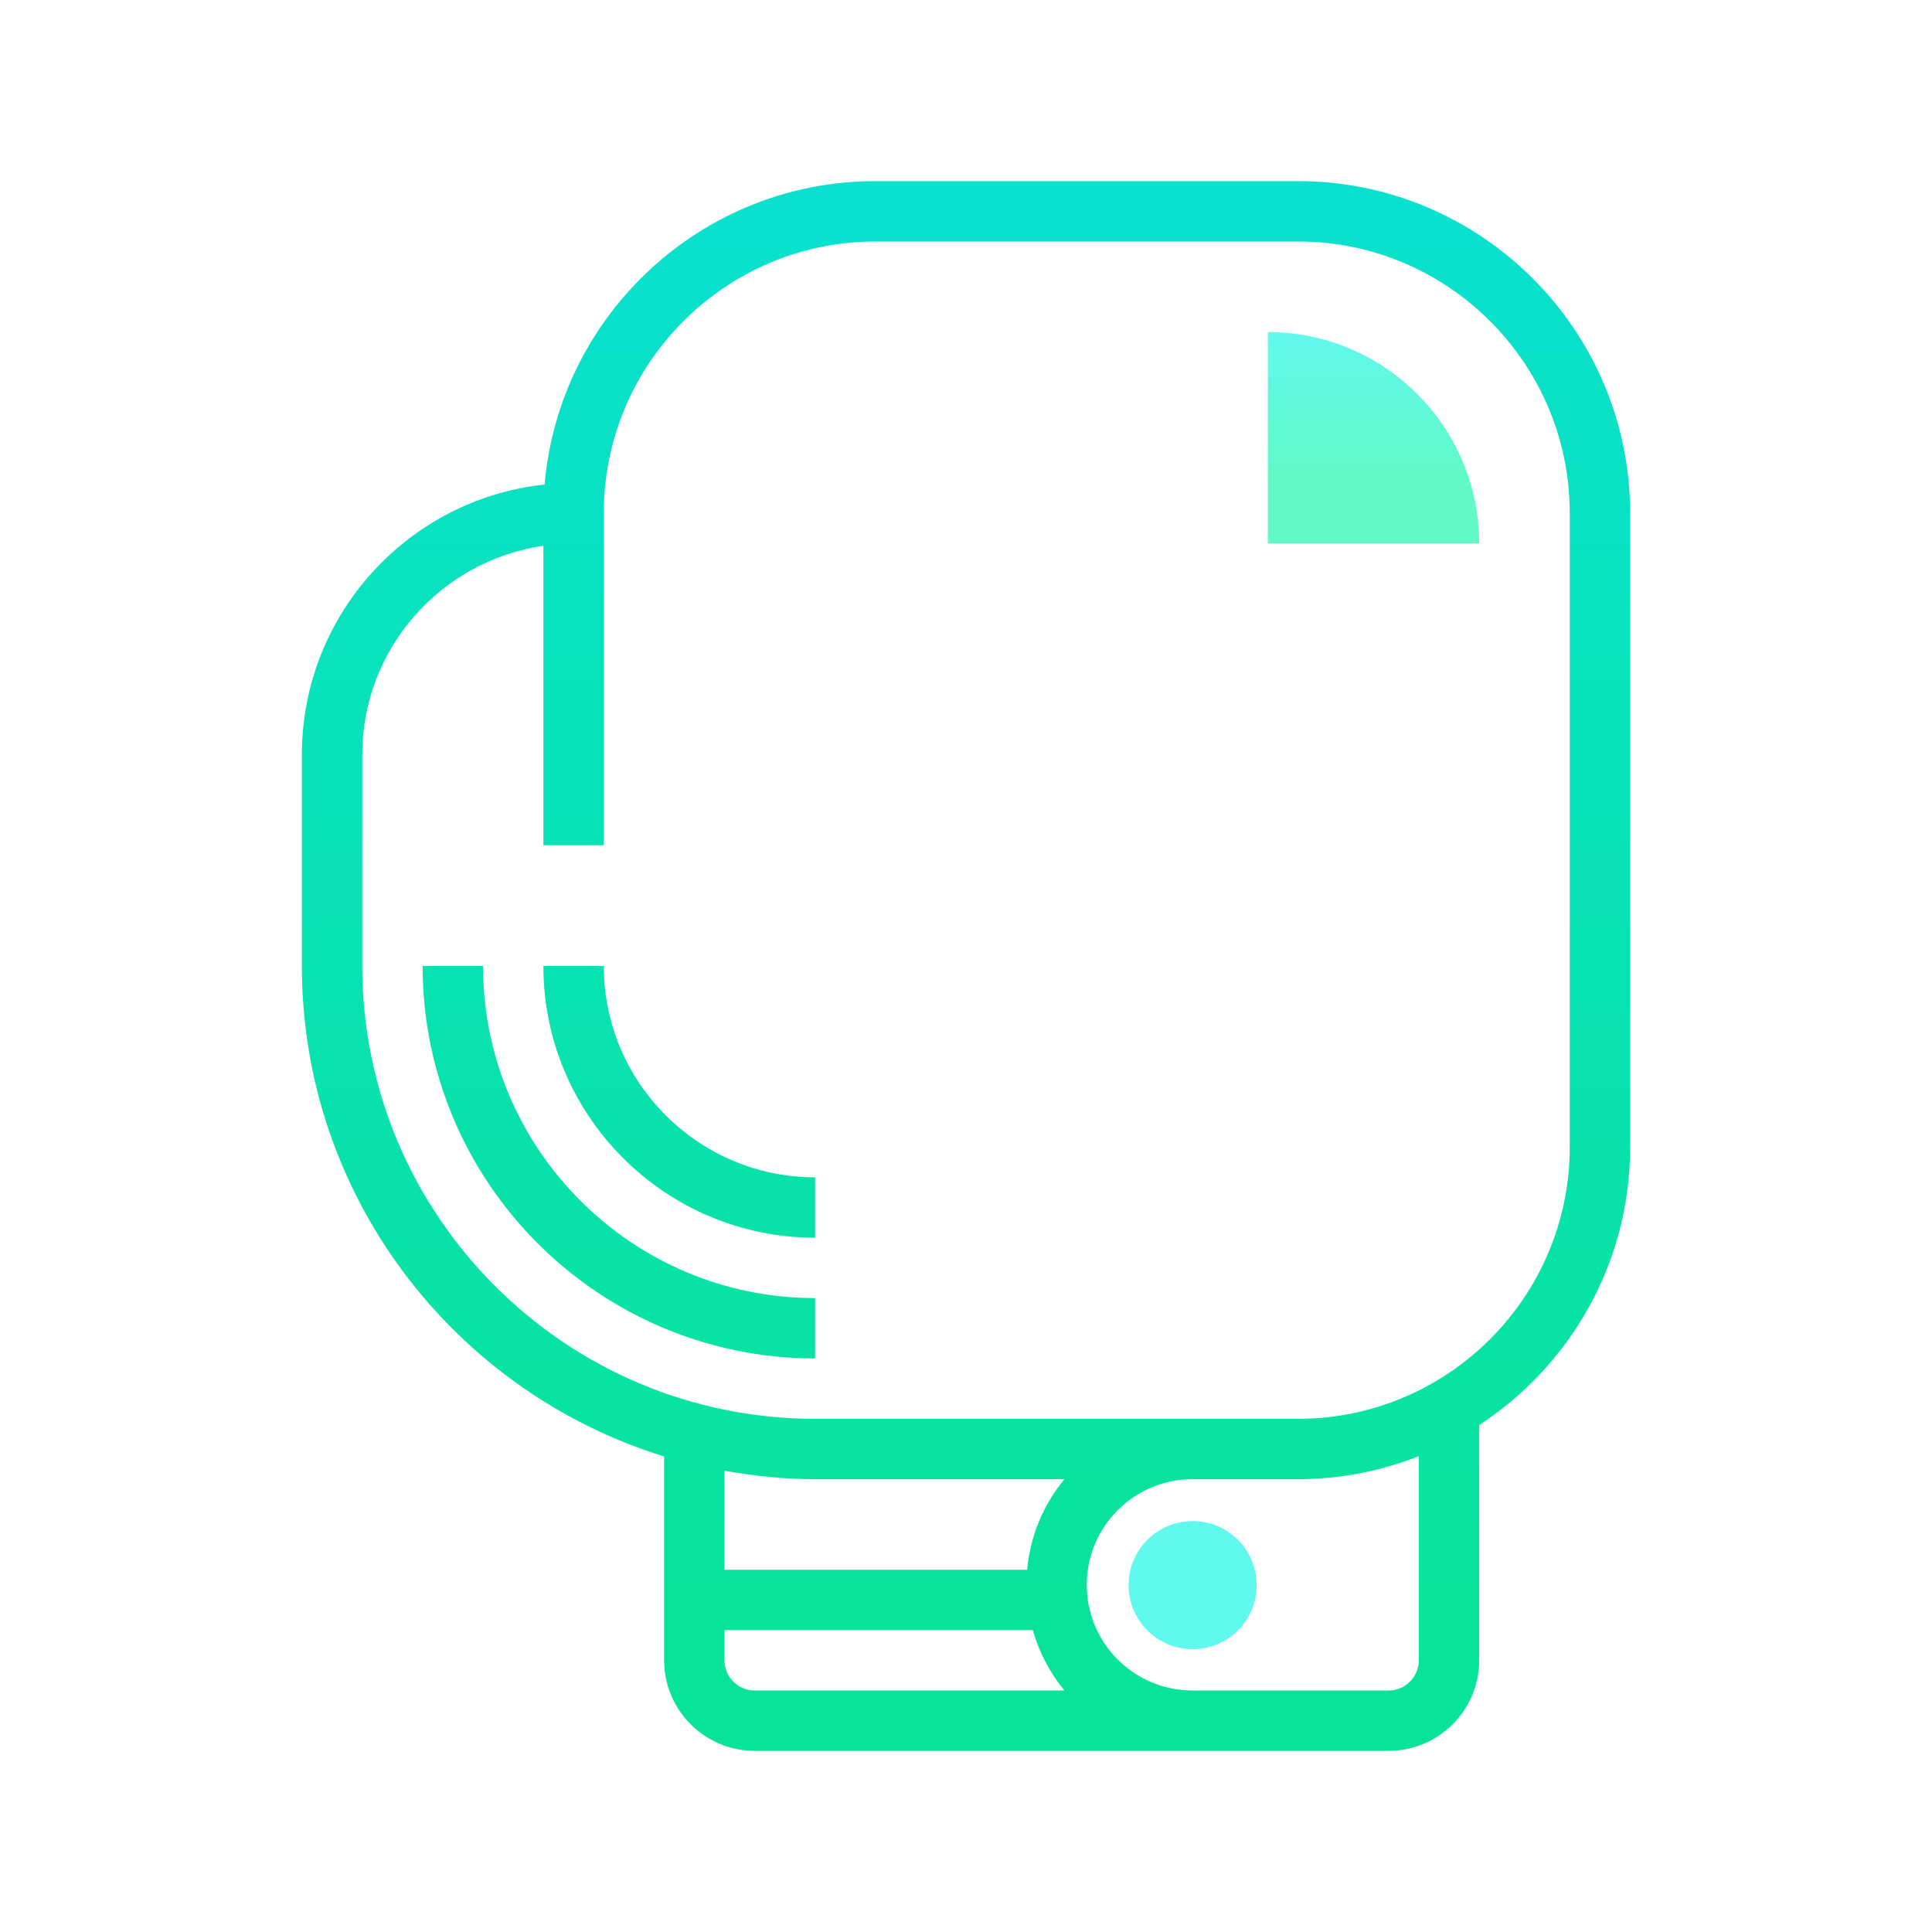 <svg xmlns="http://www.w3.org/2000/svg" x="0px" y="0px"
width="64" height="64"
viewBox="0 0 172 172"
style=" fill:#000000;"><defs><linearGradient x1="106.156" y1="135.375" x2="106.156" y2="145.496" gradientUnits="userSpaceOnUse" id="color-1_4Gr1IK-XDnai_gr1"><stop offset="0" stop-color="#60f9ed"></stop><stop offset="1" stop-color="#60fac6"></stop></linearGradient><linearGradient x1="86" y1="15.725" x2="86" y2="148.898" gradientUnits="userSpaceOnUse" id="color-2_4Gr1IK-XDnai_gr2"><stop offset="0" stop-color="#08e1cf"></stop><stop offset="1" stop-color="#07e398"></stop></linearGradient><linearGradient x1="55.094" y1="15.725" x2="55.094" y2="148.898" gradientUnits="userSpaceOnUse" id="color-3_4Gr1IK-XDnai_gr3"><stop offset="0" stop-color="#08e1cf"></stop><stop offset="1" stop-color="#07e398"></stop></linearGradient><linearGradient x1="60.469" y1="15.725" x2="60.469" y2="148.898" gradientUnits="userSpaceOnUse" id="color-4_4Gr1IK-XDnai_gr4"><stop offset="0" stop-color="#08e1cf"></stop><stop offset="1" stop-color="#07e398"></stop></linearGradient><linearGradient x1="122.281" y1="29.447" x2="122.281" y2="42.954" gradientUnits="userSpaceOnUse" id="color-5_4Gr1IK-XDnai_gr5"><stop offset="0" stop-color="#60f9ed"></stop><stop offset="1" stop-color="#60fac6"></stop></linearGradient></defs><g fill="none" fill-rule="nonzero" stroke="none" stroke-width="1" stroke-linecap="butt" stroke-linejoin="miter" stroke-miterlimit="10" stroke-dasharray="" stroke-dashoffset="0" font-family="none" font-weight="none" font-size="none" text-anchor="none" style="mix-blend-mode: normal"><path d="M0,172v-172h172v172z" fill="none"></path><g><circle cx="39.5" cy="52.5" transform="scale(2.688,2.688)" r="2.121" fill="url(#color-1_4Gr1IK-XDnai_gr1)"></circle><path d="M115.562,16.125h-37.625c-15.44,0 -28.157,11.9 -29.452,27.012c-12.131,1.29 -21.61,11.583 -21.61,24.05v18.812c0,20.516 13.596,37.913 32.25,43.664v18.149c0,4.445 3.617,8.062 8.062,8.062h38.969h17.469c4.445,0 8.062,-3.617 8.062,-8.062v-20.941c8.079,-5.284 13.438,-14.394 13.438,-24.747v-56.438c0,-16.3 -13.263,-29.562 -29.562,-29.562zM72.562,131.688h22.201c-1.846,2.233 -3.045,5.018 -3.319,8.062h-26.945v-8.818c2.623,0.468 5.308,0.755 8.062,0.755zM64.5,147.812v-2.688h27.447c0.567,1.991 1.529,3.819 2.817,5.375h-27.576c-1.484,0 -2.688,-1.207 -2.688,-2.688zM126.312,147.812c0,1.481 -1.204,2.688 -2.688,2.688h-17.469c-5.187,0 -9.406,-4.219 -9.406,-9.406c0,-5.187 4.219,-9.406 9.406,-9.406h9.406c3.795,0 7.412,-0.744 10.75,-2.053zM139.75,102.125c0,13.335 -10.849,24.188 -24.188,24.188h-9.406h-33.594c-22.228,0 -40.312,-18.084 -40.312,-40.312v-18.812c0,-9.457 7.025,-17.286 16.125,-18.598v26.66h5.375v-26.875v-2.688c0,-13.335 10.849,-24.188 24.188,-24.188h37.625c13.338,0 24.188,10.852 24.188,24.188z" fill="url(#color-2_4Gr1IK-XDnai_gr2)"></path><path d="M43,86h-5.375c0,19.264 15.674,34.938 34.938,34.938v-5.375c-16.3,0 -29.562,-13.263 -29.562,-29.562z" fill="url(#color-3_4Gr1IK-XDnai_gr3)"></path><path d="M53.75,86h-5.375c0,13.335 10.849,24.188 24.188,24.188v-5.375c-10.371,0 -18.812,-8.439 -18.812,-18.812z" fill="url(#color-4_4Gr1IK-XDnai_gr4)"></path><g fill="url(#color-5_4Gr1IK-XDnai_gr5)"><path d="M112.875,48.375h18.812v0c0,-10.374 -8.439,-18.812 -18.812,-18.812v0z"></path></g></g></g></svg>